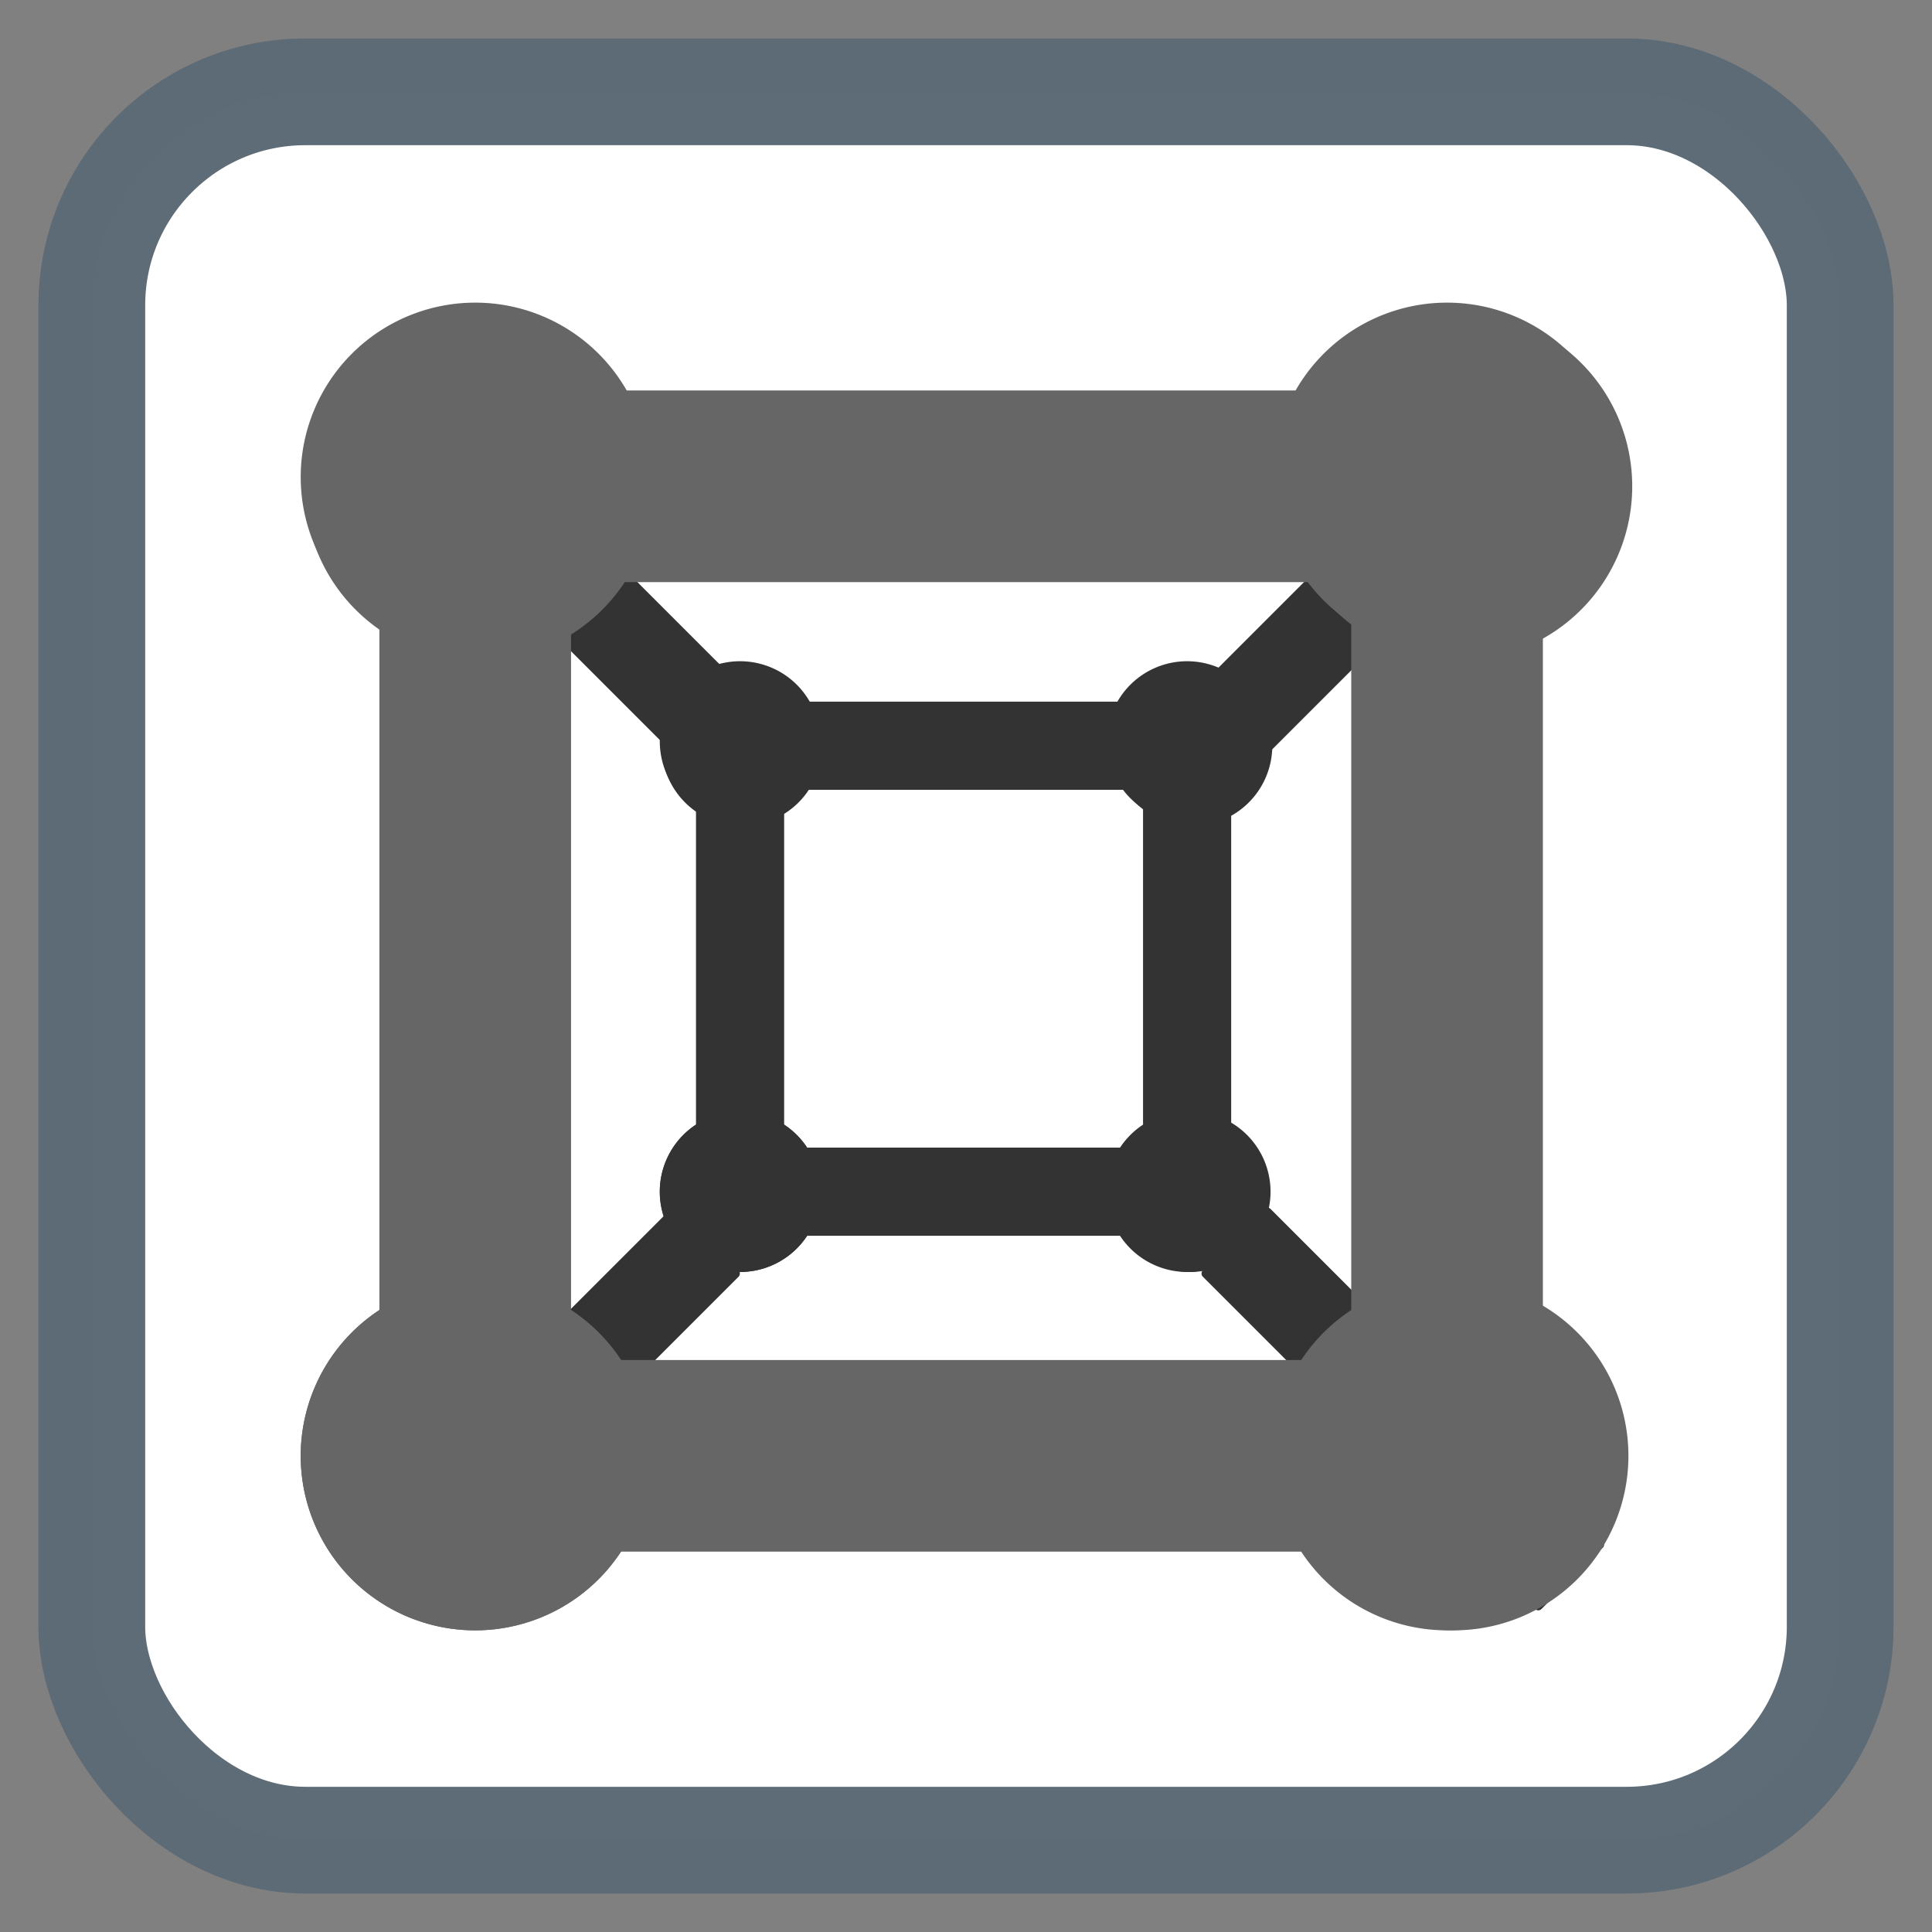 <?xml version="1.0" encoding="UTF-8" standalone="no"?>
<svg
   xmlns:osb="http://www.openswatchbook.org/uri/2009/osb"
   xmlns:dc="http://purl.org/dc/elements/1.1/"
   xmlns:cc="http://creativecommons.org/ns#"
   xmlns:rdf="http://www.w3.org/1999/02/22-rdf-syntax-ns#"
   xmlns:svg="http://www.w3.org/2000/svg"
   xmlns="http://www.w3.org/2000/svg"
   xmlns:sodipodi="http://sodipodi.sourceforge.net/DTD/sodipodi-0.dtd"
   xmlns:inkscape="http://www.inkscape.org/namespaces/inkscape"
   height="512"
   viewBox="0 0 512 512"
   width="512"
   id="svg3149"
   version="1.1"
   inkscape:version="0.91 r"
   sodipodi:docname="gnome-boxes.svg">
  <rect x="0" y="0" width="512" height="512" fill="#808080" stroke="none"/>
  <defs
     id="defs3167">
    <linearGradient
       id="linearGradient4178"
       osb:paint="solid">
      <stop
         style="stop-color:#232323;stop-opacity:1;"
         offset="0"
         id="stop4180" />
    </linearGradient>
    <linearGradient
       id="linearGradient4156"
       osb:paint="gradient">
      <stop
         style="stop-color:#ffffff;stop-opacity:1;"
         offset="0"
         id="stop4158" />
      <stop
         style="stop-color:#2a2a2a;stop-opacity:1"
         offset="1"
         id="stop4160" />
    </linearGradient>
  </defs>
  <sodipodi:namedview
     pagecolor="#ffffff"
     bordercolor="#666666"
     borderopacity="1"
     objecttolerance="10"
     gridtolerance="10"
     guidetolerance="10"
     inkscape:pageopacity="0"
     inkscape:pageshadow="2"
     inkscape:window-width="1366"
     inkscape:window-height="711"
     id="namedview3165"
     showgrid="false"
     inkscape:zoom="0.4609375"
     inkscape:cx="-17.830993"
     inkscape:cy="332.66217"
     inkscape:window-x="0"
     inkscape:window-y="0"
     inkscape:window-maximized="1"
     inkscape:current-layer="svg3149"
     inkscape:snap-bbox="false"
     inkscape:bbox-paths="true"
     inkscape:bbox-nodes="true"
     inkscape:snap-bbox-edge-midpoints="true"
     inkscape:snap-bbox-midpoints="true" />
  <rect
     style="opacity:1;fill:#ffffff;fill-opacity:1;stroke:#5b6a74;stroke-width:28.284;stroke-miterlimit:4;stroke-dasharray:none;stroke-opacity:0.988"
     id="rect4136"
     width="463.325"
     height="463.325"
     x="24.337"
     y="24.337"
     rx="56.569"
     ry="56.569" />
  <g
     id="g4226"
     transform="matrix(0.836,0,0,0.836,39.381,27.507)">
    <g
       transform="translate(760.895,141.134)"
       style="fill:#333333"
       id="g4183">
      <g
         style="fill:#333333"
         id="g4165"
         transform="matrix(0.46,0,0,0.46,-271.018,71.499)">
        <path
           style="opacity:1;fill:#333333;fill-opacity:1;stroke:none;stroke-width:8.4;stroke-miterlimit:4;stroke-dasharray:none;stroke-opacity:1"
           d="m -349.288,-78.102 a 55.322,55.322 0 0 0 -55.322,55.322 55.322,55.322 0 0 0 24.949,46.188 l 0,217.844 a 55.322,55.322 0 0 0 -24.949,46.205 55.322,55.322 0 0 0 55.322,55.322 55.322,55.322 0 0 0 55.322,-55.322 55.322,55.322 0 0 0 -24.949,-46.188 l 0,-217.844 a 55.322,55.322 0 0 0 24.949,-46.205 55.322,55.322 0 0 0 -55.322,-55.322 z"
           id="path4167"
           inkscape:connector-curvature="0" />
        <path
           inkscape:connector-curvature="0"
           id="path4169"
           d="m -657.356,-78.102 a 55.322,55.322 0 0 0 -55.322,55.322 55.322,55.322 0 0 0 24.949,46.188 l 0,217.844 a 55.322,55.322 0 0 0 -24.949,46.205 55.322,55.322 0 0 0 55.322,55.322 55.322,55.322 0 0 0 55.322,-55.322 55.322,55.322 0 0 0 -24.949,-46.188 l 0,-217.844 a 55.322,55.322 0 0 0 24.949,-46.205 55.322,55.322 0 0 0 -55.322,-55.322 z"
           style="opacity:1;fill:#333333;fill-opacity:1;stroke:none;stroke-width:8.4;stroke-miterlimit:4;stroke-dasharray:none;stroke-opacity:1" />
        <path
           style="opacity:1;fill:#333333;fill-opacity:1;stroke:none;stroke-width:8.4;stroke-miterlimit:4;stroke-dasharray:none;stroke-opacity:1"
           d="m -290.589,-19.882 a 55.322,55.322 0 0 0 -55.322,-55.322 55.322,55.322 0 0 0 -46.188,24.949 l -217.844,0 a 55.322,55.322 0 0 0 -46.205,-24.949 55.322,55.322 0 0 0 -55.322,55.322 55.322,55.322 0 0 0 55.322,55.322 55.322,55.322 0 0 0 46.188,-24.949 l 217.844,0 a 55.322,55.322 0 0 0 46.205,24.949 55.322,55.322 0 0 0 55.322,-55.322 z"
           id="path4171"
           inkscape:connector-curvature="0" />
        <path
           inkscape:connector-curvature="0"
           id="path4173"
           d="m -291.797,287.457 a 55.322,55.322 0 0 0 -55.322,-55.322 55.322,55.322 0 0 0 -46.188,24.949 l -217.844,0 a 55.322,55.322 0 0 0 -46.205,-24.949 55.322,55.322 0 0 0 -55.322,55.322 55.322,55.322 0 0 0 55.322,55.322 55.322,55.322 0 0 0 46.188,-24.949 l 217.844,0 a 55.322,55.322 0 0 0 46.205,24.949 55.322,55.322 0 0 0 55.322,-55.322 z"
           style="opacity:1;fill:#333333;fill-opacity:1;stroke:none;stroke-width:8.4;stroke-miterlimit:4;stroke-dasharray:none;stroke-opacity:1" />
      </g>
      <rect
         style="opacity:1;fill:#333333;fill-opacity:1;stroke:none;stroke-width:8.4;stroke-miterlimit:4;stroke-dasharray:none;stroke-opacity:1"
         id="rect4175"
         width="151.864"
         height="30.373"
         x="-140.086"
         y="434.537"
         ry="1.398"
         transform="matrix(0.707,0.707,-0.707,0.707,0,0)" />
      <rect
         transform="matrix(-0.707,0.707,0.707,0.707,0,0)"
         ry="1.398"
         y="-273.087"
         x="567.537"
         height="30.373"
         width="151.864"
         id="rect4177"
         style="opacity:1;fill:#333333;fill-opacity:1;stroke:none;stroke-width:8.4;stroke-miterlimit:4;stroke-dasharray:none;stroke-opacity:1" />
      <rect
         transform="matrix(0.707,-0.707,-0.707,-0.707,0,0)"
         ry="1.398"
         y="241.301"
         x="-333.322"
         height="30.373"
         width="151.864"
         id="rect4179"
         style="opacity:1;fill:#333333;fill-opacity:1;stroke:none;stroke-width:8.4;stroke-miterlimit:4;stroke-dasharray:none;stroke-opacity:1" />
      <rect
         style="opacity:1;fill:#333333;fill-opacity:1;stroke:none;stroke-width:8.4;stroke-miterlimit:4;stroke-dasharray:none;stroke-opacity:1"
         id="rect4181"
         width="151.864"
         height="30.373"
         x="374.301"
         y="-466.326"
         ry="1.398"
         transform="matrix(-0.707,-0.707,0.707,-0.707,0,0)" />
    </g>
    <g
       transform="translate(760.895,141.134)"
       style="fill:#666666"
       id="g4159">
      <path
         style="opacity:1;fill:#666666;fill-opacity:1;stroke:none;stroke-width:8.4;stroke-miterlimit:4;stroke-dasharray:none;stroke-opacity:1"
         d="m -349.288,-78.102 a 55.322,55.322 0 0 0 -55.322,55.322 55.322,55.322 0 0 0 24.949,46.188 l 0,217.844 a 55.322,55.322 0 0 0 -24.949,46.205 55.322,55.322 0 0 0 55.322,55.322 55.322,55.322 0 0 0 55.322,-55.322 55.322,55.322 0 0 0 -24.949,-46.188 l 0,-217.844 a 55.322,55.322 0 0 0 24.949,-46.205 55.322,55.322 0 0 0 -55.322,-55.322 z"
         id="path4139"
         inkscape:connector-curvature="0" />
      <path
         inkscape:connector-curvature="0"
         id="path4150"
         d="m -657.356,-78.102 a 55.322,55.322 0 0 0 -55.322,55.322 55.322,55.322 0 0 0 24.949,46.188 l 0,217.844 a 55.322,55.322 0 0 0 -24.949,46.205 55.322,55.322 0 0 0 55.322,55.322 55.322,55.322 0 0 0 55.322,-55.322 55.322,55.322 0 0 0 -24.949,-46.188 l 0,-217.844 a 55.322,55.322 0 0 0 24.949,-46.205 55.322,55.322 0 0 0 -55.322,-55.322 z"
         style="opacity:1;fill:#666666;fill-opacity:1;stroke:none;stroke-width:8.4;stroke-miterlimit:4;stroke-dasharray:none;stroke-opacity:1" />
      <path
         style="opacity:1;fill:#666666;fill-opacity:1;stroke:none;stroke-width:8.4;stroke-miterlimit:4;stroke-dasharray:none;stroke-opacity:1"
         d="m -290.589,-19.882 a 55.322,55.322 0 0 0 -55.322,-55.322 55.322,55.322 0 0 0 -46.188,24.949 l -217.844,0 a 55.322,55.322 0 0 0 -46.205,-24.949 55.322,55.322 0 0 0 -55.322,55.322 55.322,55.322 0 0 0 55.322,55.322 55.322,55.322 0 0 0 46.188,-24.949 l 217.844,0 a 55.322,55.322 0 0 0 46.205,24.949 55.322,55.322 0 0 0 55.322,-55.322 z"
         id="path4152"
         inkscape:connector-curvature="0" />
      <path
         inkscape:connector-curvature="0"
         id="path4154"
         d="m -291.797,287.457 a 55.322,55.322 0 0 0 -55.322,-55.322 55.322,55.322 0 0 0 -46.188,24.949 l -217.844,0 a 55.322,55.322 0 0 0 -46.205,-24.949 55.322,55.322 0 0 0 -55.322,55.322 55.322,55.322 0 0 0 55.322,55.322 55.322,55.322 0 0 0 46.188,-24.949 l 217.844,0 a 55.322,55.322 0 0 0 46.205,24.949 55.322,55.322 0 0 0 55.322,-55.322 z"
         style="opacity:1;fill:#666666;fill-opacity:1;stroke:none;stroke-width:8.4;stroke-miterlimit:4;stroke-dasharray:none;stroke-opacity:1" />
    </g>
  </g>
</svg>
